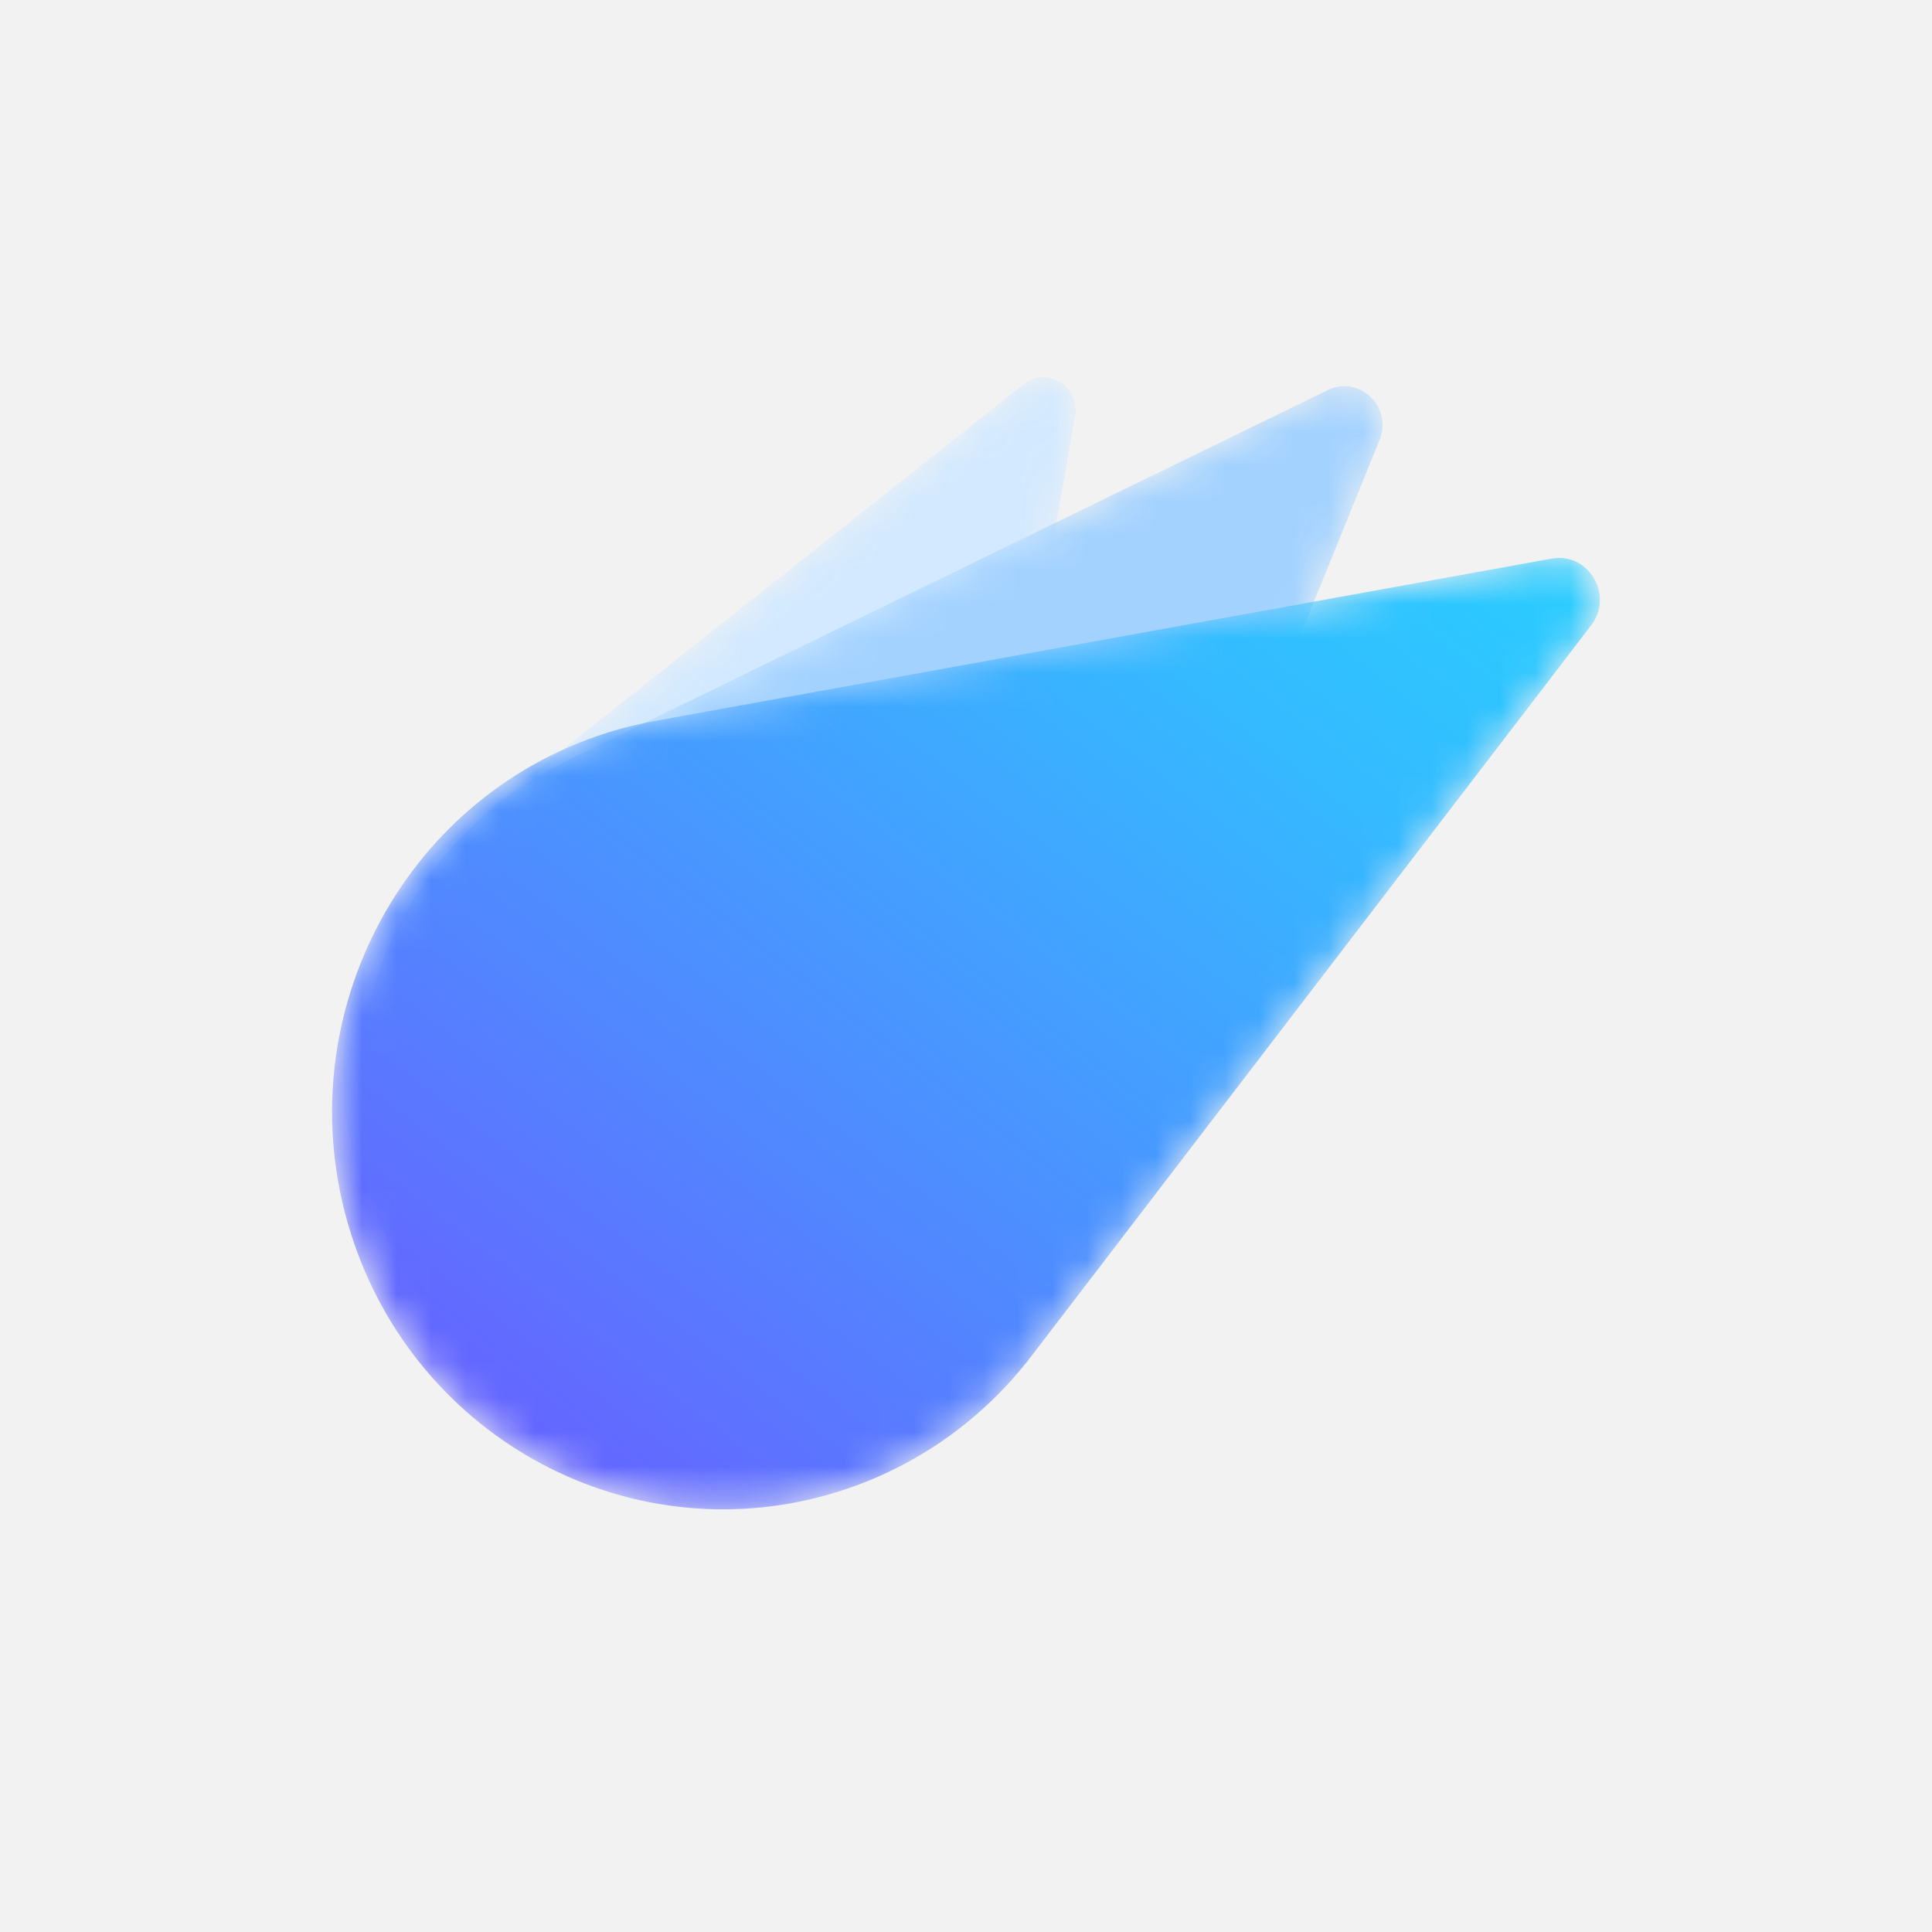 <svg width="56" height="56" viewBox="0 0 56 56" fill="none" xmlns="http://www.w3.org/2000/svg">
<rect width="56" height="56" fill="#F2F2F2"/>
<mask id="mask0" mask-type="alpha" maskUnits="userSpaceOnUse" x="9" y="10" width="23" height="31">
<path d="M29.667 11.143L13.432 24.009V24.012C13.113 24.26 12.805 24.531 12.515 24.83C9.068 28.368 9.097 34.076 12.579 37.578C16.061 41.08 21.677 41.05 25.124 37.512C26.394 36.208 27.191 34.609 27.518 32.934H27.52L27.528 32.889C27.535 32.846 27.543 32.803 27.55 32.76L31.159 12.064C31.277 11.43 30.779 10.937 30.238 10.938C30.044 10.938 29.845 11.001 29.667 11.143Z" fill="white"/>
</mask>
<g mask="url(#mask0)">
<path fill-rule="evenodd" clip-rule="evenodd" d="M29.667 11.143L13.432 24.009V24.012C13.113 24.26 12.805 24.531 12.515 24.83C9.068 28.368 9.097 34.076 12.579 37.578C16.061 41.08 21.677 41.05 25.124 37.512C26.394 36.208 27.191 34.609 27.518 32.934H27.52L27.528 32.889C27.535 32.846 27.543 32.803 27.55 32.76L31.159 12.064C31.277 11.43 30.779 10.937 30.238 10.938C30.044 10.938 29.845 11.001 29.667 11.143Z" fill="url(#paint0_linear)"/>
</g>
<mask id="mask1" mask-type="alpha" maskUnits="userSpaceOnUse" x="10" y="11" width="31" height="32">
<path d="M38.483 11.309L16.445 22.043C16.445 22.044 16.445 22.045 16.445 22.046C16.012 22.251 15.588 22.487 15.177 22.758C10.296 25.973 8.905 32.598 12.068 37.557C15.232 42.516 21.752 43.93 26.632 40.715C28.43 39.53 29.753 37.881 30.551 36.024L30.553 36.024L30.573 35.973C30.594 35.926 30.613 35.877 30.632 35.829L39.983 12.761C40.313 11.975 39.707 11.192 38.97 11.192C38.811 11.192 38.646 11.229 38.483 11.309Z" fill="white"/>
</mask>
<g mask="url(#mask1)">
<path fill-rule="evenodd" clip-rule="evenodd" d="M38.483 11.309L16.445 22.043C16.445 22.044 16.445 22.045 16.445 22.046C16.012 22.251 15.588 22.487 15.177 22.758C10.296 25.973 8.905 32.598 12.068 37.557C15.232 42.516 21.752 43.93 26.632 40.715C28.43 39.53 29.753 37.881 30.551 36.024L30.553 36.024L30.573 35.973C30.594 35.926 30.613 35.877 30.632 35.829L39.983 12.761C40.313 11.975 39.707 11.192 38.97 11.192C38.811 11.192 38.646 11.229 38.483 11.309Z" fill="url(#paint1_linear)"/>
</g>
<mask id="mask2" mask-type="alpha" maskUnits="userSpaceOnUse" x="9" y="16" width="38" height="28">
<path d="M44.967 16.193L19.079 20.879C19.078 20.88 19.078 20.882 19.078 20.882C18.571 20.97 18.065 21.089 17.561 21.251C11.592 23.157 8.273 29.619 10.149 35.685C12.025 41.751 18.385 45.123 24.355 43.217C26.555 42.514 28.393 41.191 29.746 39.498L29.747 39.5L29.784 39.453C29.818 39.409 29.852 39.365 29.885 39.321L46.111 18.137C46.748 17.326 46.148 16.172 45.194 16.172C45.12 16.172 45.045 16.179 44.967 16.193Z" fill="white"/>
</mask>
<g mask="url(#mask2)">
<path fill-rule="evenodd" clip-rule="evenodd" d="M44.967 16.193L19.079 20.879C19.078 20.88 19.078 20.882 19.078 20.882C18.571 20.97 18.065 21.089 17.561 21.251C11.592 23.157 8.273 29.619 10.149 35.685C12.025 41.751 18.385 45.123 24.355 43.217C26.555 42.514 28.393 41.191 29.746 39.498L29.747 39.5L29.784 39.453C29.818 39.409 29.852 39.365 29.885 39.321L46.111 18.137C46.748 17.326 46.148 16.172 45.194 16.172C45.12 16.172 45.045 16.179 44.967 16.193Z" fill="url(#paint2_linear)"/>
</g>
<defs>
<linearGradient id="paint0_linear" x1="8.807" y1="30.54" x2="32.286" y2="27.761" gradientUnits="userSpaceOnUse">
<stop stop-color="#D2E9FF"/>
<stop offset="1" stop-color="#D2E9FF"/>
</linearGradient>
<linearGradient id="paint1_linear" x1="10.373" y1="26.836" x2="40.101" y2="26.836" gradientUnits="userSpaceOnUse">
<stop stop-color="#A3D2FF"/>
<stop offset="1" stop-color="#A3D2FF"/>
</linearGradient>
<linearGradient id="paint2_linear" x1="37.589" y1="10.143" x2="13.772" y2="41.246" gradientUnits="userSpaceOnUse">
<stop stop-color="#2ACDFF"/>
<stop offset="0.223" stop-color="#34BBFF"/>
<stop offset="0.668" stop-color="#4F8BFF"/>
<stop offset="1" stop-color="#6564FF"/>
</linearGradient>
</defs>
</svg>
